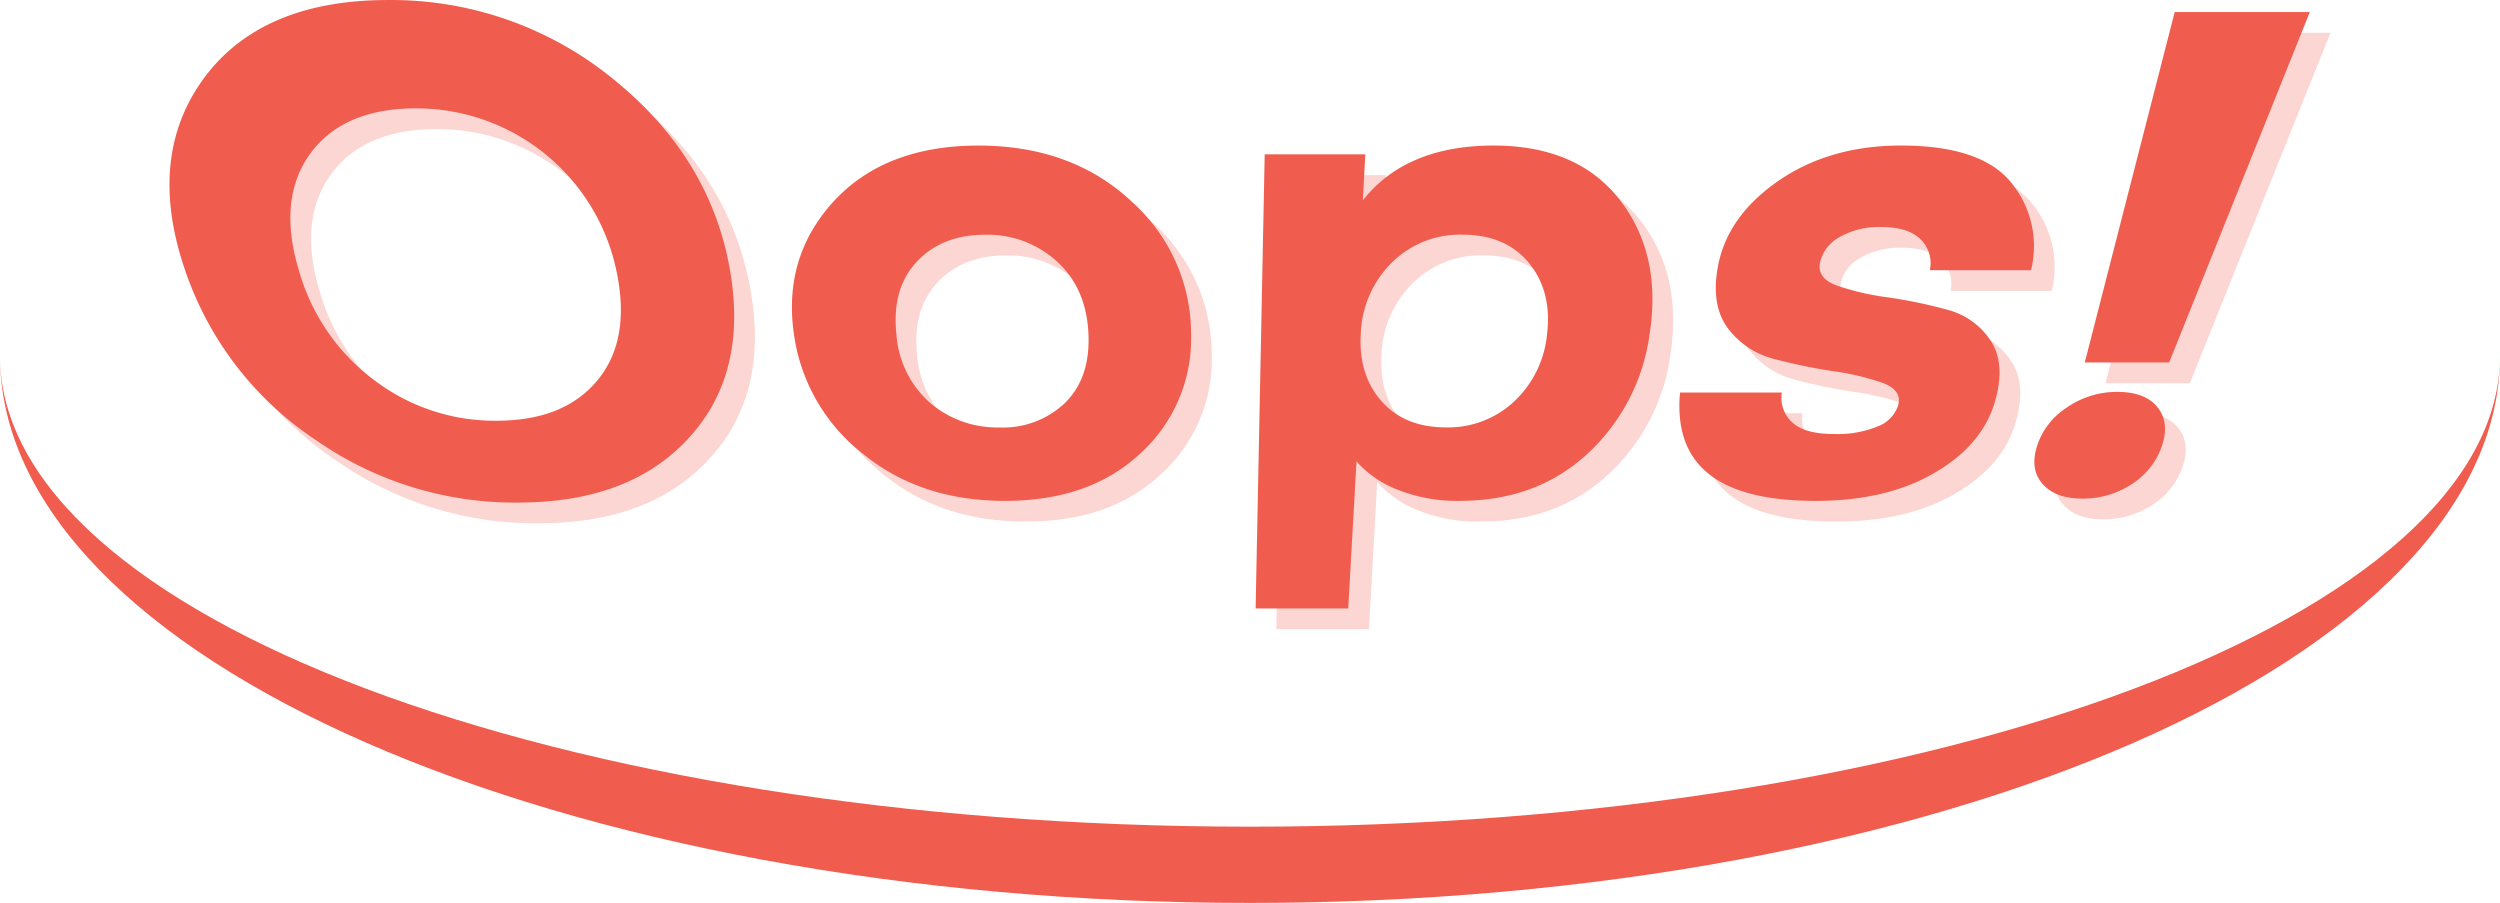 <svg id="oops_vector" xmlns="http://www.w3.org/2000/svg" width="409.255" height="147.812" viewBox="0 0 409.255 147.812">
  <path id="Path_10269" data-name="Path 10269" d="M123.915,19.022c10.413,8.624,16.514,19.1,18.491,31.167,1.882,11.486-.633,20.583-7.316,27.542-6.483,6.749-15.617,10.047-27.549,10.047a56.9,56.9,0,0,1-32.73-10.047A54.343,54.343,0,0,1,53.287,50.189c-4.248-12.067-3.55-22.543,2.415-31.167C61.877,10.1,72.14,5.507,86.325,5.507a57.469,57.469,0,0,1,37.591,13.515Zm-3.466,48.956c3.74-4.368,4.89-10.259,3.361-17.792A33.436,33.436,0,0,0,90.9,23.246c-8.085,0-13.932,2.6-17.491,7.706-3.485,5.011-3.955,11.462-1.523,19.237A33.816,33.816,0,0,0,84.422,67.982a32.5,32.5,0,0,0,19.665,6.4c7.257,0,12.695-2.115,16.364-6.4Z" transform="translate(-19.438 -2.113)" fill="#fbd6d3"/>
  <path id="Path_10270" data-name="Path 10270" d="M272.913,94.8c-5.547,5.079-12.833,7.573-21.956,7.573s-16.784-2.5-23.087-7.573a30.07,30.07,0,0,1-11.456-19.689c-1.2-8.25.853-15.459,6.28-21.517,5.566-6.214,13.573-9.381,23.911-9.381s18.818,3.167,25.316,9.381a29,29,0,0,1,9.5,21.517A25.364,25.364,0,0,1,272.913,94.8ZM236.457,63.3c-2.719,2.947-3.795,6.9-3.263,11.817a16.434,16.434,0,0,0,5.547,11.243,16.828,16.828,0,0,0,11.313,3.991,14.646,14.646,0,0,0,10.712-3.991c2.764-2.7,4.063-6.431,3.865-11.243-.2-4.915-1.869-8.87-5.029-11.817a16.834,16.834,0,0,0-11.912-4.489C242.965,58.806,239.211,60.312,236.457,63.3Z" transform="translate(-83.051 -16.991)" fill="#fbd6d3"/>
  <path id="Path_10271" data-name="Path 10271" d="M355.89,95.915l-1.354,24.08H339.375l1.488-74.337h16.468l-.4,7.537c4.661-5.945,11.827-8.976,21.409-8.976,9.33,0,16.322,3.107,20.895,9.207,4.459,5.95,5.964,13.223,4.633,21.691a32.511,32.511,0,0,1-10.472,19.834c-5.55,4.981-12.393,7.429-20.625,7.429a26.086,26.086,0,0,1-10.158-1.834A17.162,17.162,0,0,1,355.89,95.915Zm5.638-32.4a17.288,17.288,0,0,0-4.943,11.595c-.251,4.537.923,8.2,3.486,11.042,2.533,2.8,6,4.192,10.419,4.192a15.788,15.788,0,0,0,11.158-4.192,17.344,17.344,0,0,0,5.433-11.042c.56-4.627-.4-8.5-2.9-11.6-2.536-3.13-6.183-4.711-10.913-4.711a15.828,15.828,0,0,0-11.743,4.712Z" transform="translate(-130.436 -16.992)" fill="#fbd6d3"/>
  <path id="Path_10272" data-name="Path 10272" d="M474.37,102.374c-15.872,0-23.29-5.755-22.212-17.737h16.671a5.374,5.374,0,0,0,1.678,4.864q2.041,1.93,6.828,1.927a17.212,17.212,0,0,0,7.273-1.283,5.439,5.439,0,0,0,3.278-3.491q.608-2.421-2.581-3.6a41.521,41.521,0,0,0-7.995-1.9,92.282,92.282,0,0,1-9.575-1.965,13.688,13.688,0,0,1-7.641-4.934c-1.921-2.488-2.519-5.837-1.767-10.082.965-5.451,4.186-10.142,9.708-14.027,5.611-3.945,12.4-5.942,20.3-5.942,8.993,0,15.109,2.155,18.308,6.411a16.384,16.384,0,0,1,2.973,14H493.059a5.465,5.465,0,0,0-1.489-5.028q-2.013-2.038-6.431-2.042A12.968,12.968,0,0,0,478.28,59.2a6.359,6.359,0,0,0-3.191,4.093q-.563,2.658,2.789,3.859a42.41,42.41,0,0,0,8.262,1.909,79.7,79.7,0,0,1,9.66,2,12.119,12.119,0,0,1,7.222,5.11c1.647,2.512,1.874,5.819.711,9.887-1.388,4.853-4.757,8.781-10.07,11.827C488.422,100.886,482.007,102.374,474.37,102.374Z" transform="translate(-173.744 -16.989)" fill="#fbd6d3"/>
  <path id="Path_10273" data-name="Path 10273" d="M554.27,88.358q-4.342,0-6.445-2.358-2.121-2.378-.971-6.157a11.873,11.873,0,0,1,4.889-6.379,14.341,14.341,0,0,1,8.273-2.572q4.629,0,6.637,2.572,1.985,2.549.633,6.379a11.964,11.964,0,0,1-4.981,6.2,14.5,14.5,0,0,1-8.036,2.314Zm.428-22.283L569.416,8.718h22.117L568.508,66.074Z" transform="translate(-210.024 -3.348)" fill="#fbd6d3"/>
  <path id="Path_10274" data-name="Path 10274" d="M118.408,13.513c10.412,8.624,16.514,19.1,18.491,31.166,1.882,11.486-.633,20.583-7.316,27.543-6.483,6.749-15.617,10.047-27.549,10.047A56.9,56.9,0,0,1,69.3,72.222,54.338,54.338,0,0,1,47.778,44.68c-4.248-12.067-3.55-22.542,2.415-31.166C56.368,4.583,66.63,0,80.816,0a57.468,57.468,0,0,1,37.593,13.515ZM114.942,62.47c3.74-4.371,4.89-10.259,3.36-17.792A33.438,33.438,0,0,0,85.391,17.737c-8.085,0-13.932,2.6-17.491,7.707-3.486,5.008-3.957,11.459-1.525,19.234A33.819,33.819,0,0,0,78.912,62.47a32.507,32.507,0,0,0,19.666,6.4c7.257,0,12.692-2.113,16.364-6.4Z" transform="translate(-17.321 0.005)" fill="#f05c4e"/>
  <path id="Path_10275" data-name="Path 10275" d="M267.4,89.29c-5.547,5.079-12.833,7.573-21.956,7.573s-16.785-2.5-23.087-7.573A30.068,30.068,0,0,1,210.906,69.6c-1.2-8.25.853-15.459,6.28-21.517C222.75,41.87,230.757,38.7,241.1,38.7s18.818,3.168,25.316,9.381a29,29,0,0,1,9.5,21.517A25.365,25.365,0,0,1,267.4,89.29Zm-36.456-31.5c-2.719,2.947-3.795,6.9-3.263,11.818a16.434,16.434,0,0,0,5.548,11.243,16.828,16.828,0,0,0,11.313,3.991,14.647,14.647,0,0,0,10.712-3.991c2.764-2.7,4.063-6.431,3.865-11.243-.2-4.915-1.869-8.87-5.029-11.818A16.837,16.837,0,0,0,242.183,53.3C237.456,53.295,233.7,54.8,230.948,57.785Z" transform="translate(-80.934 -14.871)" fill="#f05c4e"/>
  <path id="Path_10276" data-name="Path 10276" d="M350.379,90.4l-1.354,24.077H333.866l1.487-74.337h16.468l-.4,7.536c4.661-5.945,11.827-8.976,21.409-8.976,9.33,0,16.322,3.108,20.895,9.208,4.459,5.95,5.964,13.223,4.633,21.691a32.51,32.51,0,0,1-10.472,19.834c-5.549,4.981-12.393,7.429-20.624,7.429A26.083,26.083,0,0,1,357.1,95.032a17.158,17.158,0,0,1-6.722-4.629Zm5.638-32.4a17.287,17.287,0,0,0-4.941,11.6c-.251,4.537.923,8.2,3.486,11.042,2.533,2.8,6,4.192,10.419,4.192a15.789,15.789,0,0,0,11.158-4.192A17.345,17.345,0,0,0,381.571,69.6c.56-4.627-.4-8.5-2.9-11.6-2.536-3.131-6.183-4.711-10.913-4.711A15.824,15.824,0,0,0,356.017,58.007Z" transform="translate(-128.319 -14.873)" fill="#f05c4e"/>
  <path id="Path_10277" data-name="Path 10277" d="M468.861,96.864c-15.872,0-23.291-5.755-22.212-17.737H463.32A5.372,5.372,0,0,0,465,83.991q2.041,1.93,6.828,1.927a17.211,17.211,0,0,0,7.273-1.283,5.439,5.439,0,0,0,3.278-3.491q.608-2.421-2.581-3.6a41.489,41.489,0,0,0-7.995-1.9,92.333,92.333,0,0,1-9.575-1.965,13.689,13.689,0,0,1-7.64-4.934c-1.921-2.489-2.519-5.837-1.768-10.082.965-5.451,4.186-10.142,9.708-14.027,5.611-3.945,12.4-5.942,20.3-5.942,8.993,0,15.109,2.155,18.308,6.411a16.383,16.383,0,0,1,2.972,14H487.549a5.465,5.465,0,0,0-1.489-5.027q-2.013-2.038-6.431-2.042a12.974,12.974,0,0,0-6.858,1.646,6.362,6.362,0,0,0-3.191,4.093q-.563,2.658,2.789,3.86a42.413,42.413,0,0,0,8.262,1.909,79.934,79.934,0,0,1,9.66,2,12.119,12.119,0,0,1,7.222,5.11c1.647,2.512,1.874,5.819.711,9.887-1.388,4.853-4.757,8.781-10.07,11.827C482.912,95.377,476.5,96.864,468.861,96.864Z" transform="translate(-171.627 -14.871)" fill="#f05c4e"/>
  <path id="Path_10278" data-name="Path 10278" d="M548.761,82.848q-4.342,0-6.445-2.358-2.121-2.378-.971-6.154a11.875,11.875,0,0,1,4.888-6.379,14.345,14.345,0,0,1,8.274-2.573q4.628,0,6.637,2.573,1.985,2.549.633,6.379a11.969,11.969,0,0,1-4.981,6.2A14.5,14.5,0,0,1,548.761,82.848Zm.428-22.283L563.908,3.208h22.117L563,60.565Z" transform="translate(-207.907 -1.23)" fill="#f05c4e"/>
  <path id="Path_10279" data-name="Path 10279" d="M0,94.577c0,42.583,91.615,77.1,204.628,77.1s204.627-34.52,204.627-77.1c0,49.475-91.615,89.582-204.627,89.582S0,144.052,0,94.577Z" transform="translate(0 -36.347)" fill="#f05c4e"/>
</svg>

